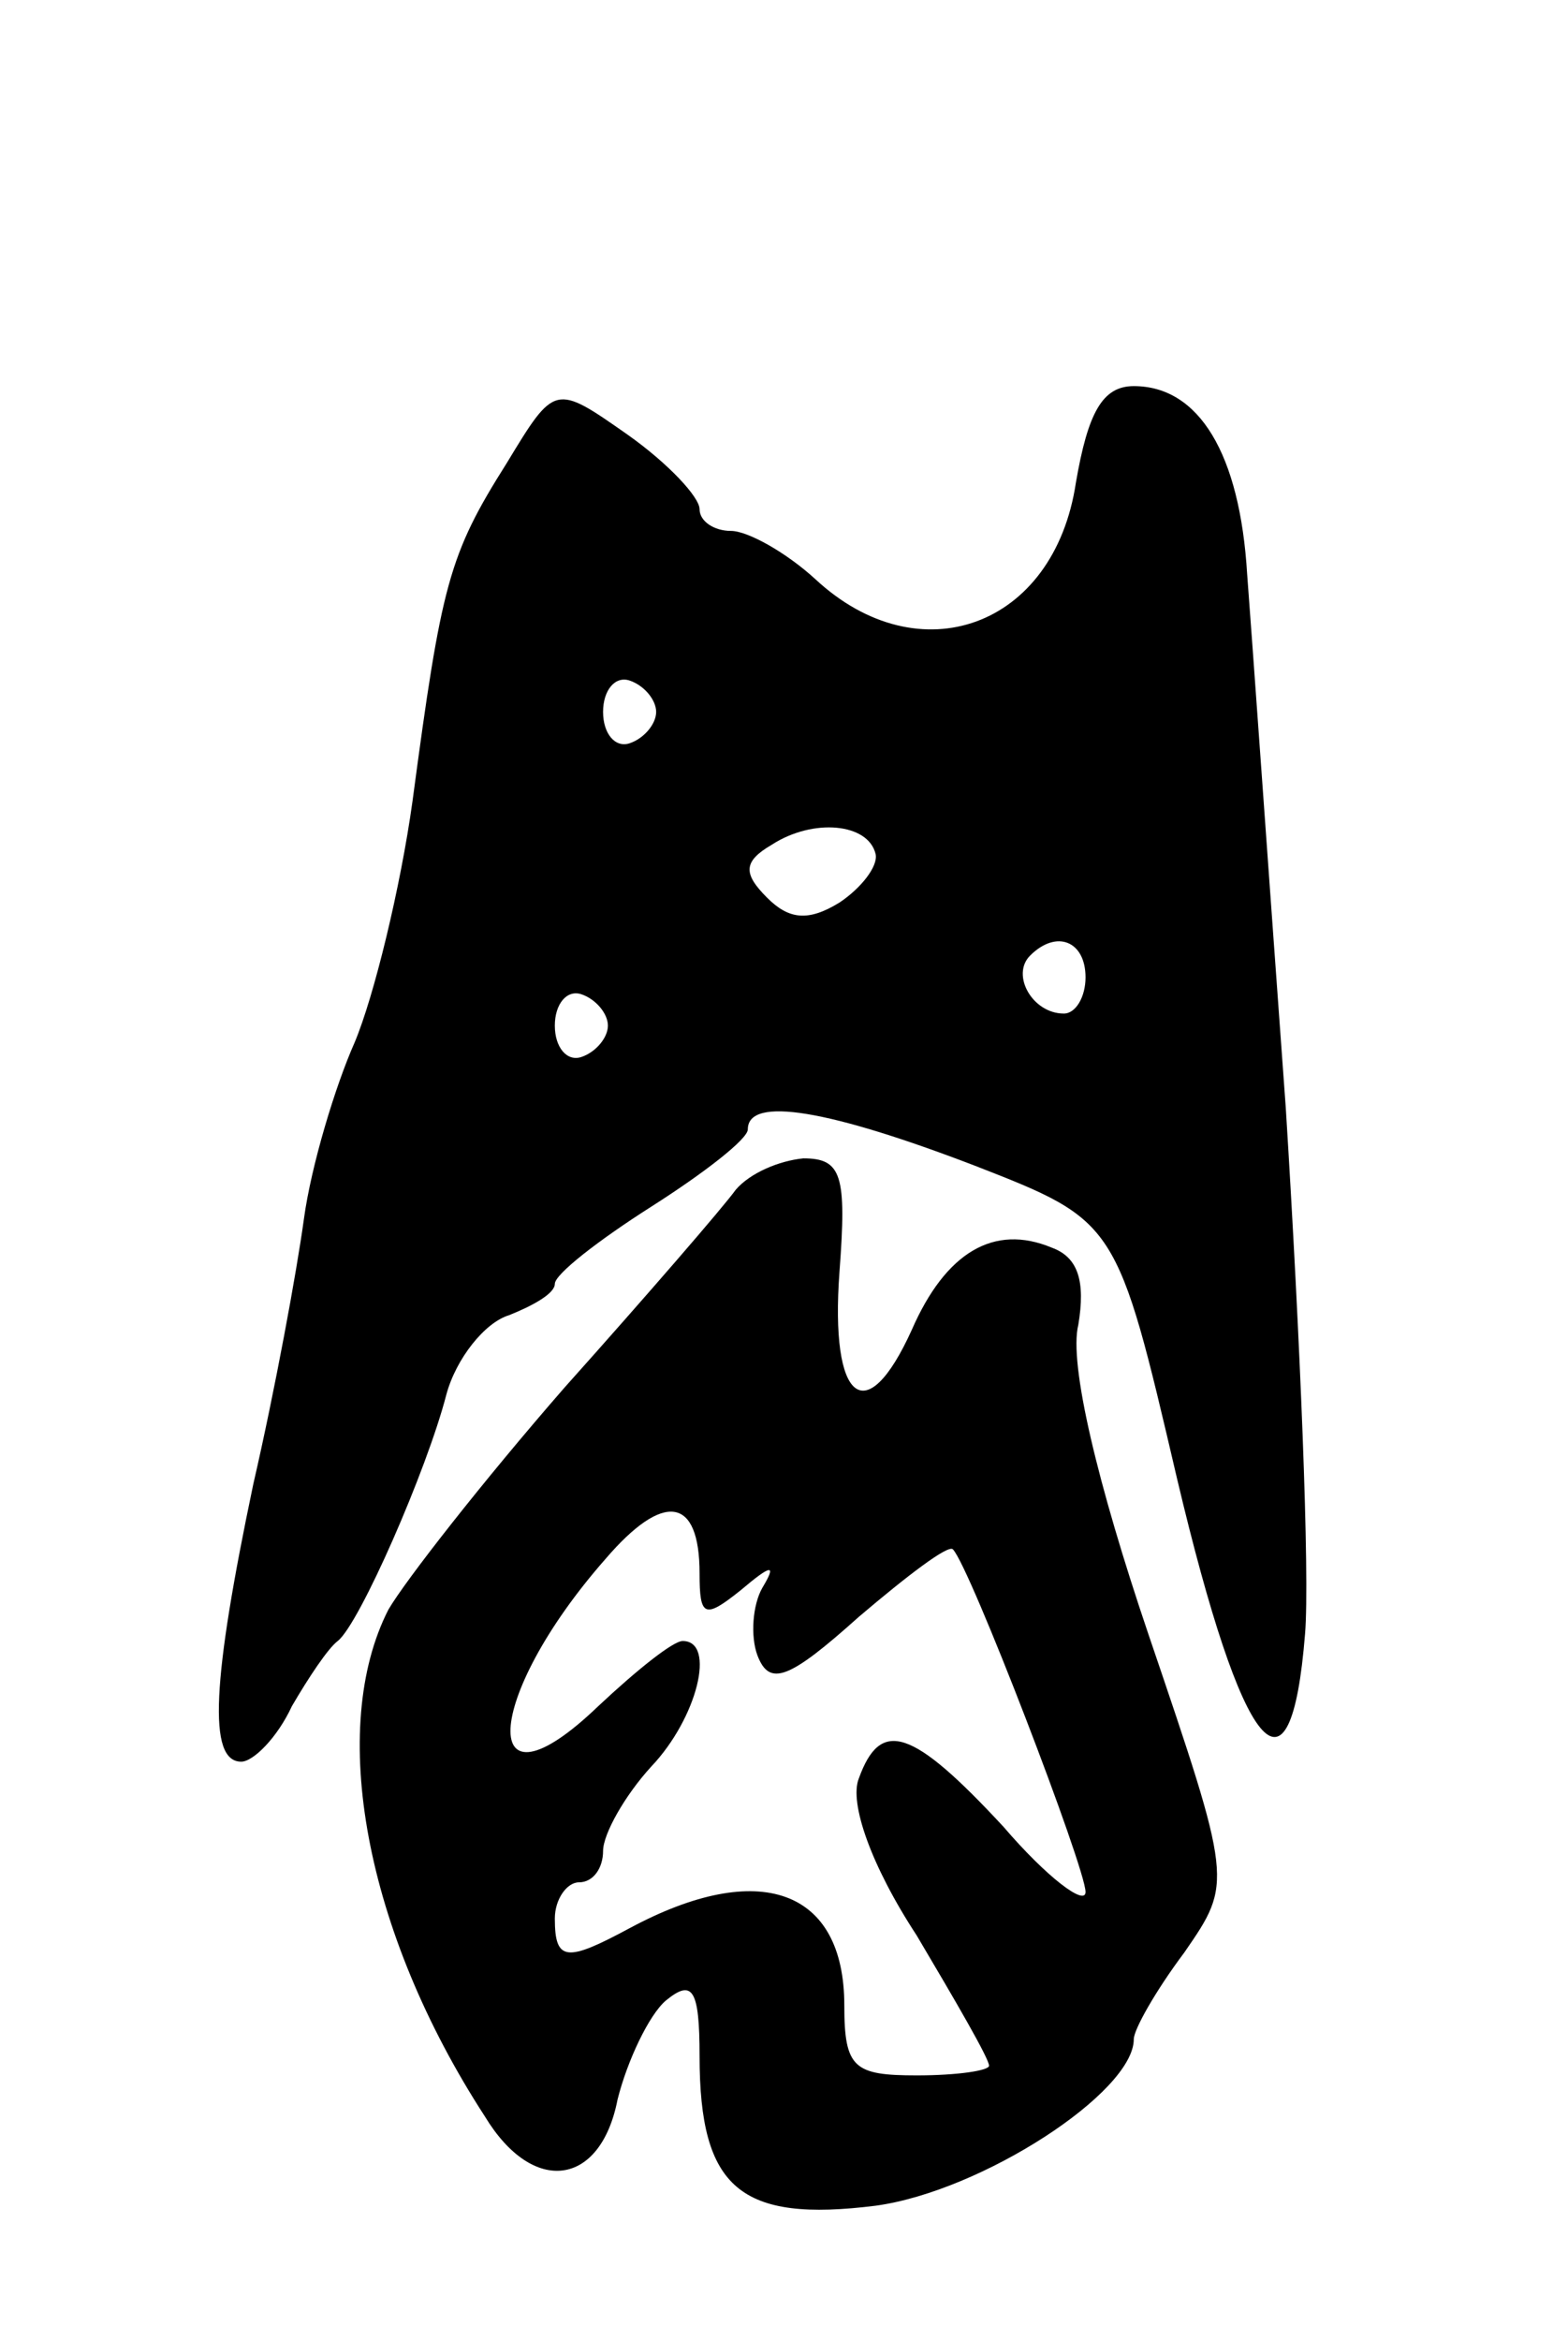 <svg version="1.0" xmlns="http://www.w3.org/2000/svg"
 width="65pt" height="97pt" viewBox="0 0 65 97"
 preserveAspectRatio="xMidYMid meet">
<g transform="translate(0,97) scale(0.1,-0.1)"
fill="#000000" stroke="none">
<path d="M210 778 c-24 -38 -27 -50 -39 -140 -5 -36 -16 -81 -24 -100 -8 -18
-18 -51 -21 -73 -3 -22 -12 -71 -21 -110 -17 -81 -19 -115 -5 -115 5 0 15 10
21 23 7 12 15 24 19 27 9 7 37 71 45 102 4 15 16 30 26 33 10 4 19 9 19 13 0
4 18 18 40 32 22 14 40 28 40 32 0 14 34 8 94 -15 59 -23 59 -23 84 -130 27
-114 47 -139 53 -64 2 24 -2 122 -8 218 -7 96 -14 195 -16 221 -3 50 -20 78
-47 78 -13 0 -19 -11 -24 -40 -9 -60 -65 -80 -108 -40 -12 11 -28 20 -35 20
-7 0 -13 4 -13 9 0 5 -13 19 -30 31 -30 21 -30 21 -50 -12z m62 -103 c0 -5 -5
-11 -11 -13 -6 -2 -11 4 -11 13 0 9 5 15 11 13 6 -2 11 -8 11 -13z m91 -59 c1
-5 -6 -14 -15 -20 -13 -8 -21 -7 -30 2 -10 10 -10 15 2 22 17 11 40 9 43 -4z
m87 -51 c0 -8 -4 -15 -9 -15 -13 0 -22 16 -14 24 11 11 23 6 23 -9z m-198 -20
c0 -5 -5 -11 -11 -13 -6 -2 -11 4 -11 13 0 9 5 15 11 13 6 -2 11 -8 11 -13z"/>
<path d="M305 477 c-5 -7 -37 -44 -71 -82 -34 -39 -66 -80 -73 -92 -25 -49
-10 -133 40 -210 20 -33 48 -29 55 7 4 16 13 35 20 41 11 9 14 5 14 -23 0 -55
17 -69 73 -62 44 6 107 47 107 69 0 4 9 20 21 36 20 29 20 29 -15 132 -21 62
-33 112 -29 128 3 18 0 28 -11 32 -24 10 -44 -2 -58 -34 -19 -42 -34 -30 -30
24 3 40 1 47 -15 47 -10 -1 -22 -6 -28 -13z m-15 -159 c0 -18 2 -19 17 -7 13
11 15 11 9 1 -4 -7 -5 -20 -2 -28 5 -13 13 -10 42 16 20 17 37 30 39 28 7 -7
55 -132 55 -142 0 -6 -16 6 -34 27 -38 41 -51 45 -60 20 -4 -10 5 -36 24 -65
16 -27 30 -51 30 -54 0 -2 -13 -4 -30 -4 -26 0 -30 3 -30 29 0 48 -35 61 -89
32 -26 -14 -31 -14 -31 4 0 8 5 15 10 15 6 0 10 6 10 13 0 7 9 23 20 35 19 20
27 52 13 52 -4 0 -19 -12 -35 -27 -50 -48 -48 3 3 61 24 28 39 26 39 -6z"/>
</g>
</svg>
